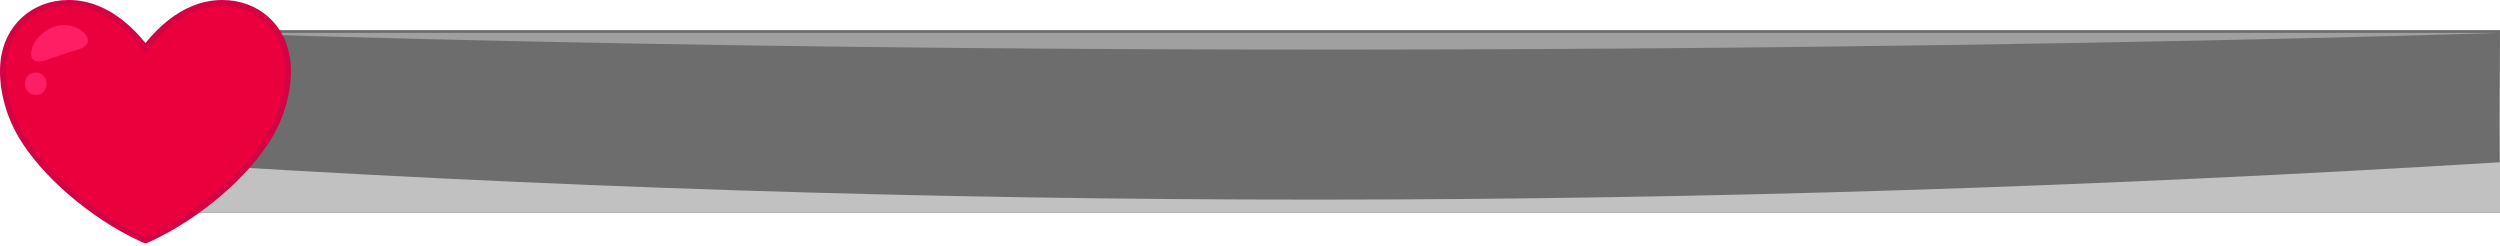 <svg width="600" height="59" viewBox="0 0 600 59" fill="none" xmlns="http://www.w3.org/2000/svg">
<g clip-path="url(#clip0_35_1259)">
<path fill-rule="evenodd" clip-rule="evenodd" d="M43.023 51.066L35.114 29.15L43.023 7.235H600L599.926 29.15L600 51.066H43.023Z" fill="#6D6D6D"/>
<g style="mix-blend-mode:multiply">
<path fill-rule="evenodd" clip-rule="evenodd" d="M600 38.94C405.908 50.791 225.173 51.009 37.055 38.922L37.002 39.003L44.883 51.066H600" fill="#C1C1C1"/>
</g>
<g style="mix-blend-mode:screen" opacity="0.51">
<path fill-rule="evenodd" clip-rule="evenodd" d="M48.991 7.884H600C600 7.884 332.365 16.933 48.991 7.884Z" fill="#D1D1D1"/>
</g>
</g>
<g clip-path="url(#clip1_35_1259)">
<path fill-rule="evenodd" clip-rule="evenodd" d="M34.91 58.35C34.709 58.35 34.504 58.307 34.317 58.219L33.576 57.877C21.774 52.417 10.075 42.381 4.464 32.902C1.168 27.329 -0.459 20.567 0.113 14.808C0.978 6.091 7.704 0 16.474 0C18.884 0 21.284 0.476 23.606 1.412C27.619 3.031 31.416 6.024 34.91 10.323C38.407 6.028 42.201 3.031 46.213 1.412C48.532 0.476 50.932 0 53.346 0C62.115 0 68.842 6.091 69.706 14.808C70.278 20.564 68.651 27.329 65.355 32.902C59.744 42.381 48.048 52.417 36.244 57.877L35.502 58.219C35.316 58.307 35.111 58.35 34.91 58.35Z" fill="#D30243"/>
<path fill-rule="evenodd" clip-rule="evenodd" d="M34.169 56.596C22.604 51.246 11.155 41.435 5.682 32.182C2.53 26.86 0.974 20.419 1.518 14.949C2.308 6.977 8.459 1.412 16.474 1.412C18.704 1.412 20.924 1.853 23.077 2.721C28.12 4.757 32.129 8.9 34.91 12.616C37.691 8.9 41.7 4.757 46.743 2.721C48.895 1.853 51.115 1.412 53.346 1.412C61.36 1.412 67.511 6.977 68.302 14.949C68.845 20.419 67.289 26.86 64.138 32.182C58.66 41.435 47.212 51.246 35.651 56.596L34.91 56.938L34.169 56.596Z" fill="#EA003D"/>
<path d="M8.583 17.412C5.128 17.412 5.121 22.784 8.583 22.784C12.045 22.784 12.045 17.412 8.583 17.412Z" fill="#FF1D63"/>
<path d="M14.67 13.178C11.54 14.204 9.239 15.443 7.972 14.3C6.73 13.319 7.711 8.9 12.112 6.783C16.527 4.651 21.157 7.566 21.093 9.68C21.132 11.766 17.765 12.034 14.674 13.181L14.67 13.178Z" fill="#FF1D63"/>
</g>
<defs>
<clipPath id="clip0_35_1259">
<rect width="564.886" height="43.831" fill="white" transform="translate(35.114 7.235)"/>
</clipPath>
<clipPath id="clip1_35_1259">
<rect width="69.816" height="58.35" fill="white"/>
</clipPath>
</defs>
</svg>
